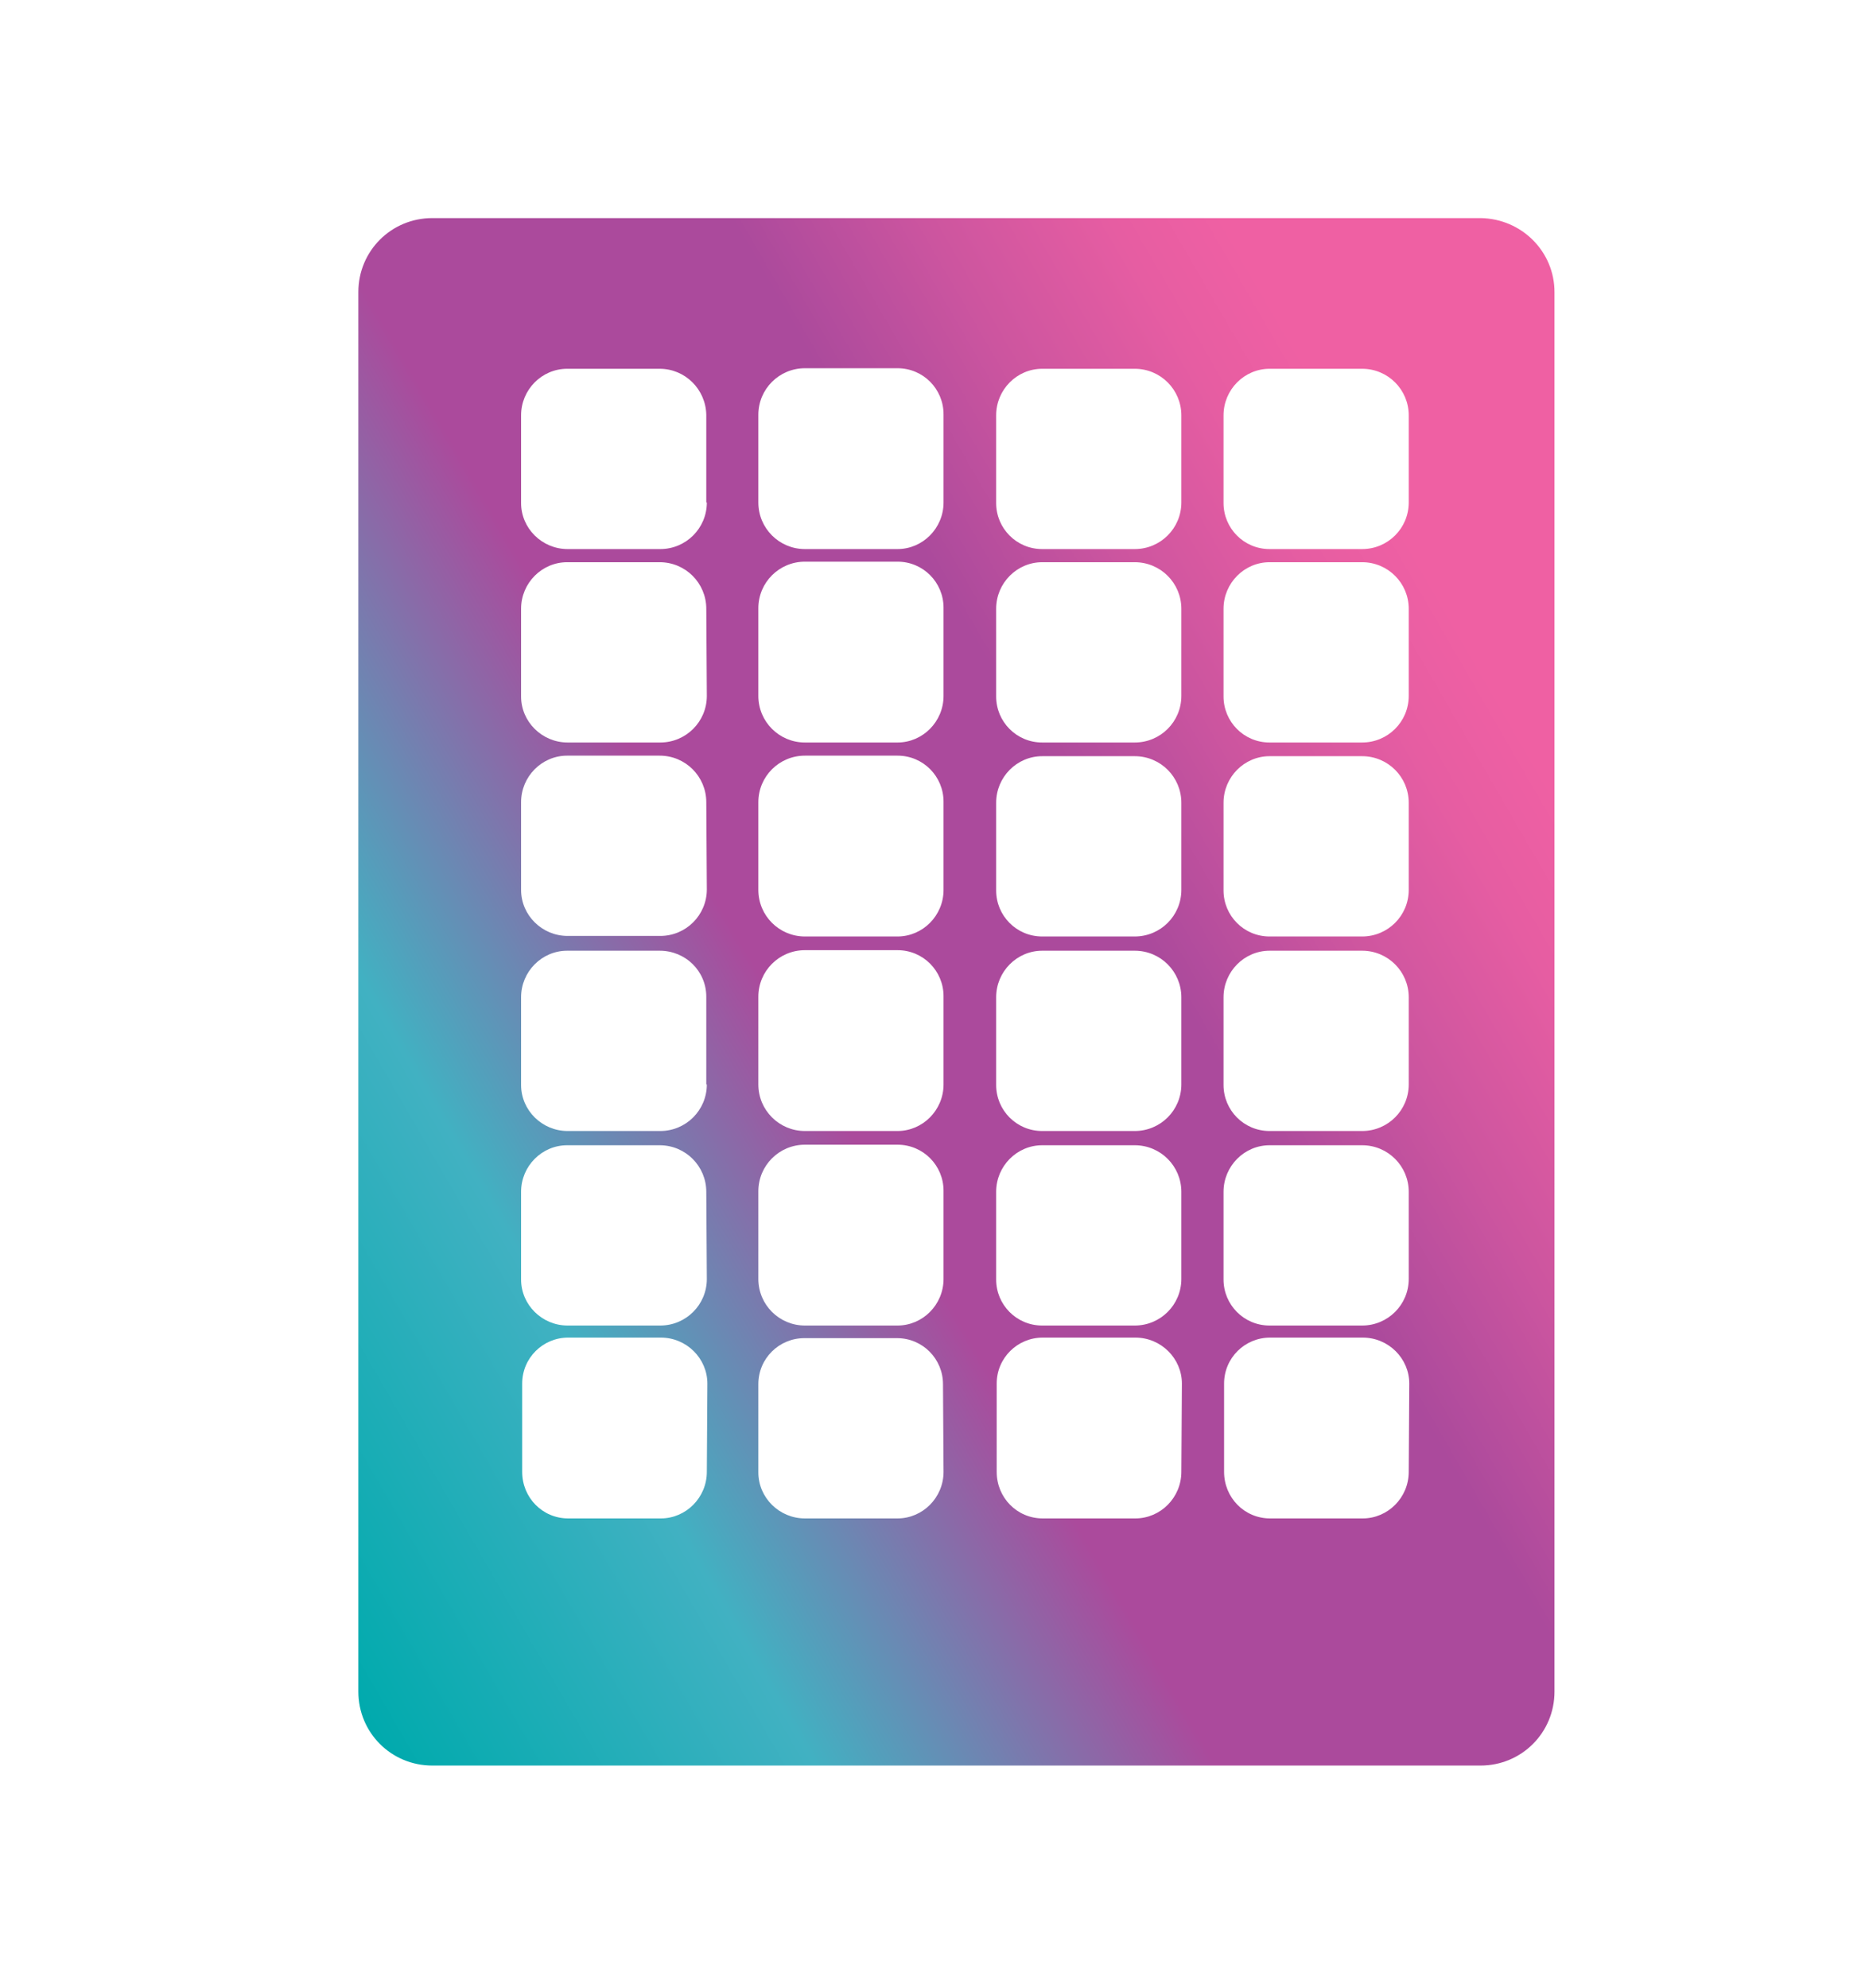 <?xml version="1.0" encoding="utf-8"?>
<!-- Generator: Adobe Illustrator 24.0.2, SVG Export Plug-In . SVG Version: 6.00 Build 0)  -->
<svg version="1.1" id="Layer_1" xmlns="http://www.w3.org/2000/svg" xmlns:xlink="http://www.w3.org/1999/xlink" x="0px" y="0px"
	 viewBox="0 0 341.1 362.8" style="enable-background:new 0 0 341.1 362.8;" xml:space="preserve">
<style type="text/css">
	.st0{fill:url(#soundpad-2_1_);}
</style>
<title>soundpad</title>
<g id="soundpad">
	<linearGradient id="soundpad-2_1_" gradientUnits="userSpaceOnUse" x1="35.86" y1="261.112" x2="313.29" y2="100.938">
		<stop  offset="0" style="stop-color:#00AAAD"/>
		<stop  offset="0.21" style="stop-color:#41B1C2"/>
		<stop  offset="0.408" style="stop-color:#AB4A9C"/>
		<stop  offset="0.609" style="stop-color:#AB4A9C"/>
		<stop  offset="0.704" style="stop-color:#CC559F"/>
		<stop  offset="0.796" style="stop-color:#E65DA2"/>
		<stop  offset="0.852" style="stop-color:#EF60A3"/>
		<stop  offset="0.967" style="stop-color:#EF60A3"/>
	</linearGradient>
	<path id="soundpad-2" class="st0" d="M270.2,39.8H78.9c-7.5,0-13.5,6-13.5,13.5c0,0,0,0,0,0v255.4c0,7.5,6,13.5,13.5,13.5
		c0,0,0,0,0,0h191.3c7.5,0,13.5-6,13.5-13.5V53.3C283.7,45.9,277.7,39.9,270.2,39.8C270.2,39.8,270.2,39.8,270.2,39.8z M129,268.6
		c0,4.7-3.8,8.5-8.4,8.5c0,0,0,0,0,0h-16.9c-4.7,0-8.4-3.8-8.4-8.5l0,0v-16.1c0-4.7,3.8-8.4,8.4-8.4h16.9c4.7,0,8.5,3.8,8.5,8.4
		c0,0,0,0,0,0L129,268.6z M129,233.4c0,4.7-3.8,8.5-8.5,8.5c0,0,0,0,0,0h-16.9c-4.7,0-8.5-3.8-8.5-8.4c0,0,0,0,0,0v-16
		c0-4.7,3.8-8.5,8.4-8.5c0,0,0,0,0,0h16.9c4.7,0,8.5,3.8,8.5,8.5v0L129,233.4z M129,197.9c0,4.7-3.8,8.5-8.5,8.5c0,0,0,0,0,0h-16.9
		c-4.7,0-8.5-3.8-8.5-8.4c0,0,0,0,0,0v-16c0-4.7,3.8-8.5,8.4-8.5c0,0,0,0,0,0h16.9c4.7,0,8.5,3.7,8.5,8.4V197.9z M129,162.3
		c0,4.7-3.8,8.5-8.5,8.5c0,0,0,0,0,0h-16.9c-4.7,0-8.5-3.8-8.5-8.4c0,0,0,0,0,0v-16c0-4.7,3.8-8.5,8.4-8.5c0,0,0,0,0,0h16.9
		c4.7,0,8.5,3.8,8.5,8.5v0L129,162.3z M129,127c0,4.7-3.8,8.5-8.5,8.5c0,0,0,0,0,0h-16.9c-4.7,0-8.5-3.8-8.5-8.4c0,0,0,0,0,0v-16
		c0-4.7,3.8-8.5,8.4-8.5c0,0,0,0,0,0h16.9c4.7,0,8.5,3.8,8.5,8.5c0,0,0,0,0,0L129,127z M129,91.7c0,4.7-3.8,8.5-8.5,8.5h-16.9
		c-4.7,0-8.5-3.8-8.5-8.4c0,0,0,0,0,0v-16c0-4.7,3.8-8.5,8.4-8.5c0,0,0,0,0,0h16.9c4.6,0,8.4,3.7,8.5,8.4V91.7z M172.2,268.6
		c0,4.7-3.8,8.5-8.4,8.5c0,0,0,0,0,0h-16.9c-4.7,0-8.5-3.8-8.5-8.4c0,0,0,0,0,0v-16.1c0-4.7,3.8-8.4,8.4-8.4c0,0,0,0,0,0h16.9
		c4.7,0,8.4,3.8,8.4,8.4L172.2,268.6z M172.2,233.4c0,4.7-3.8,8.5-8.4,8.5c0,0,0,0,0,0h-16.9c-4.7,0-8.5-3.8-8.5-8.5v0v-16
		c0-4.7,3.8-8.5,8.5-8.5h0h16.9c4.7,0,8.4,3.8,8.4,8.4c0,0,0,0,0,0L172.2,233.4z M172.2,197.9c0,4.7-3.8,8.5-8.4,8.5c0,0,0,0,0,0
		h-16.9c-4.7,0-8.5-3.8-8.5-8.5v0v-16c0-4.7,3.8-8.5,8.5-8.5h0h16.9c4.7,0,8.4,3.8,8.4,8.4c0,0,0,0,0,0L172.2,197.9z M172.2,162.4
		c0,4.7-3.8,8.5-8.4,8.5c0,0,0,0,0,0h-16.9c-4.7,0-8.5-3.8-8.5-8.5v0v-16c0-4.7,3.8-8.5,8.5-8.5h0h16.9c4.7,0,8.4,3.8,8.4,8.4
		c0,0,0,0,0,0L172.2,162.4z M172.2,127c0,4.7-3.8,8.5-8.4,8.5c0,0,0,0,0,0h-16.9c-4.7,0-8.5-3.8-8.5-8.5c0,0,0,0,0,0v-16
		c0-4.7,3.8-8.5,8.5-8.5l0,0h16.9c4.7,0,8.4,3.8,8.4,8.4c0,0,0,0,0,0L172.2,127z M172.2,91.7c0,4.7-3.8,8.5-8.4,8.5c0,0,0,0,0,0
		h-16.9c-4.7,0-8.5-3.8-8.5-8.5c0,0,0,0,0,0v-16c0-4.7,3.8-8.5,8.5-8.5l0,0h16.9c4.7,0,8.4,3.8,8.4,8.4c0,0,0,0,0,0L172.2,91.7z
		 M215.6,268.6c0,4.7-3.8,8.5-8.4,8.5c0,0,0,0,0,0h-16.9c-4.7,0-8.4-3.8-8.4-8.5l0,0v-16.1c0-4.7,3.8-8.4,8.4-8.4h16.9
		c4.7,0,8.5,3.8,8.5,8.4c0,0,0,0,0,0L215.6,268.6z M215.6,233.4c0,4.7-3.8,8.5-8.5,8.5h0h-16.9c-4.7,0-8.4-3.8-8.4-8.4c0,0,0,0,0,0
		v-16c0-4.7,3.8-8.5,8.4-8.5c0,0,0,0,0,0h16.9c4.7,0,8.5,3.8,8.5,8.5v0L215.6,233.4z M215.6,197.9c0,4.7-3.8,8.5-8.5,8.5h0h-16.9
		c-4.7,0-8.4-3.8-8.4-8.4c0,0,0,0,0,0v-16c0-4.7,3.8-8.5,8.4-8.5c0,0,0,0,0,0h16.9c4.7,0,8.5,3.8,8.5,8.5v0L215.6,197.9z
		 M215.6,162.4c0,4.7-3.8,8.5-8.5,8.5h0h-16.9c-4.7,0-8.4-3.8-8.4-8.4c0,0,0,0,0,0v-16c0-4.7,3.8-8.5,8.4-8.5c0,0,0,0,0,0h16.9
		c4.7,0,8.5,3.8,8.5,8.5v0L215.6,162.4z M215.6,127c0,4.7-3.8,8.5-8.5,8.5h0h-16.9c-4.7,0-8.4-3.8-8.4-8.4c0,0,0,0,0,0v-16
		c0-4.7,3.8-8.5,8.4-8.5c0,0,0,0,0,0h16.9c4.7,0,8.5,3.8,8.5,8.5c0,0,0,0,0,0L215.6,127z M215.6,91.7c0,4.7-3.8,8.5-8.5,8.5l0,0
		h-16.9c-4.7,0-8.4-3.8-8.4-8.4c0,0,0,0,0,0v-16c0-4.7,3.8-8.5,8.4-8.5c0,0,0,0,0,0h16.9c4.7,0,8.5,3.8,8.5,8.5c0,0,0,0,0,0
		L215.6,91.7z M257.1,268.6c0,4.7-3.8,8.5-8.4,8.5c0,0,0,0,0,0h-16.9c-4.7,0-8.4-3.8-8.4-8.5l0,0v-16.1c0-4.7,3.8-8.4,8.4-8.4h16.9
		c4.7,0,8.5,3.8,8.5,8.4c0,0,0,0,0,0L257.1,268.6z M257.1,233.4c0,4.7-3.8,8.5-8.5,8.5h0h-16.9c-4.7,0-8.4-3.8-8.4-8.4c0,0,0,0,0,0
		v-16c0-4.7,3.8-8.5,8.4-8.5c0,0,0,0,0,0h16.9c4.7,0,8.5,3.8,8.5,8.5v0L257.1,233.4z M257.1,197.9c0,4.7-3.8,8.5-8.5,8.5h0h-16.9
		c-4.7,0-8.4-3.8-8.4-8.4c0,0,0,0,0,0v-16c0-4.7,3.8-8.5,8.4-8.5c0,0,0,0,0,0h16.9c4.7,0,8.5,3.8,8.5,8.5v0L257.1,197.9z
		 M257.1,162.4c0,4.7-3.8,8.5-8.5,8.5h0h-16.9c-4.7,0-8.4-3.8-8.4-8.4c0,0,0,0,0,0v-16c0-4.7,3.8-8.5,8.4-8.5c0,0,0,0,0,0h16.9
		c4.7,0,8.5,3.8,8.5,8.5v0L257.1,162.4z M257.1,127c0,4.7-3.8,8.5-8.5,8.5h0h-16.9c-4.7,0-8.4-3.8-8.4-8.4c0,0,0,0,0,0v-16
		c0-4.7,3.8-8.5,8.4-8.5c0,0,0,0,0,0h16.9c4.7,0,8.5,3.8,8.5,8.5c0,0,0,0,0,0L257.1,127z M257.1,91.7c0,4.7-3.8,8.5-8.5,8.5l0,0
		h-16.9c-4.7,0-8.4-3.8-8.4-8.4c0,0,0,0,0,0v-16c0-4.7,3.8-8.5,8.4-8.5c0,0,0,0,0,0h16.9c4.7,0,8.5,3.8,8.5,8.5c0,0,0,0,0,0
		L257.1,91.7z"/>
</g>
</svg>
